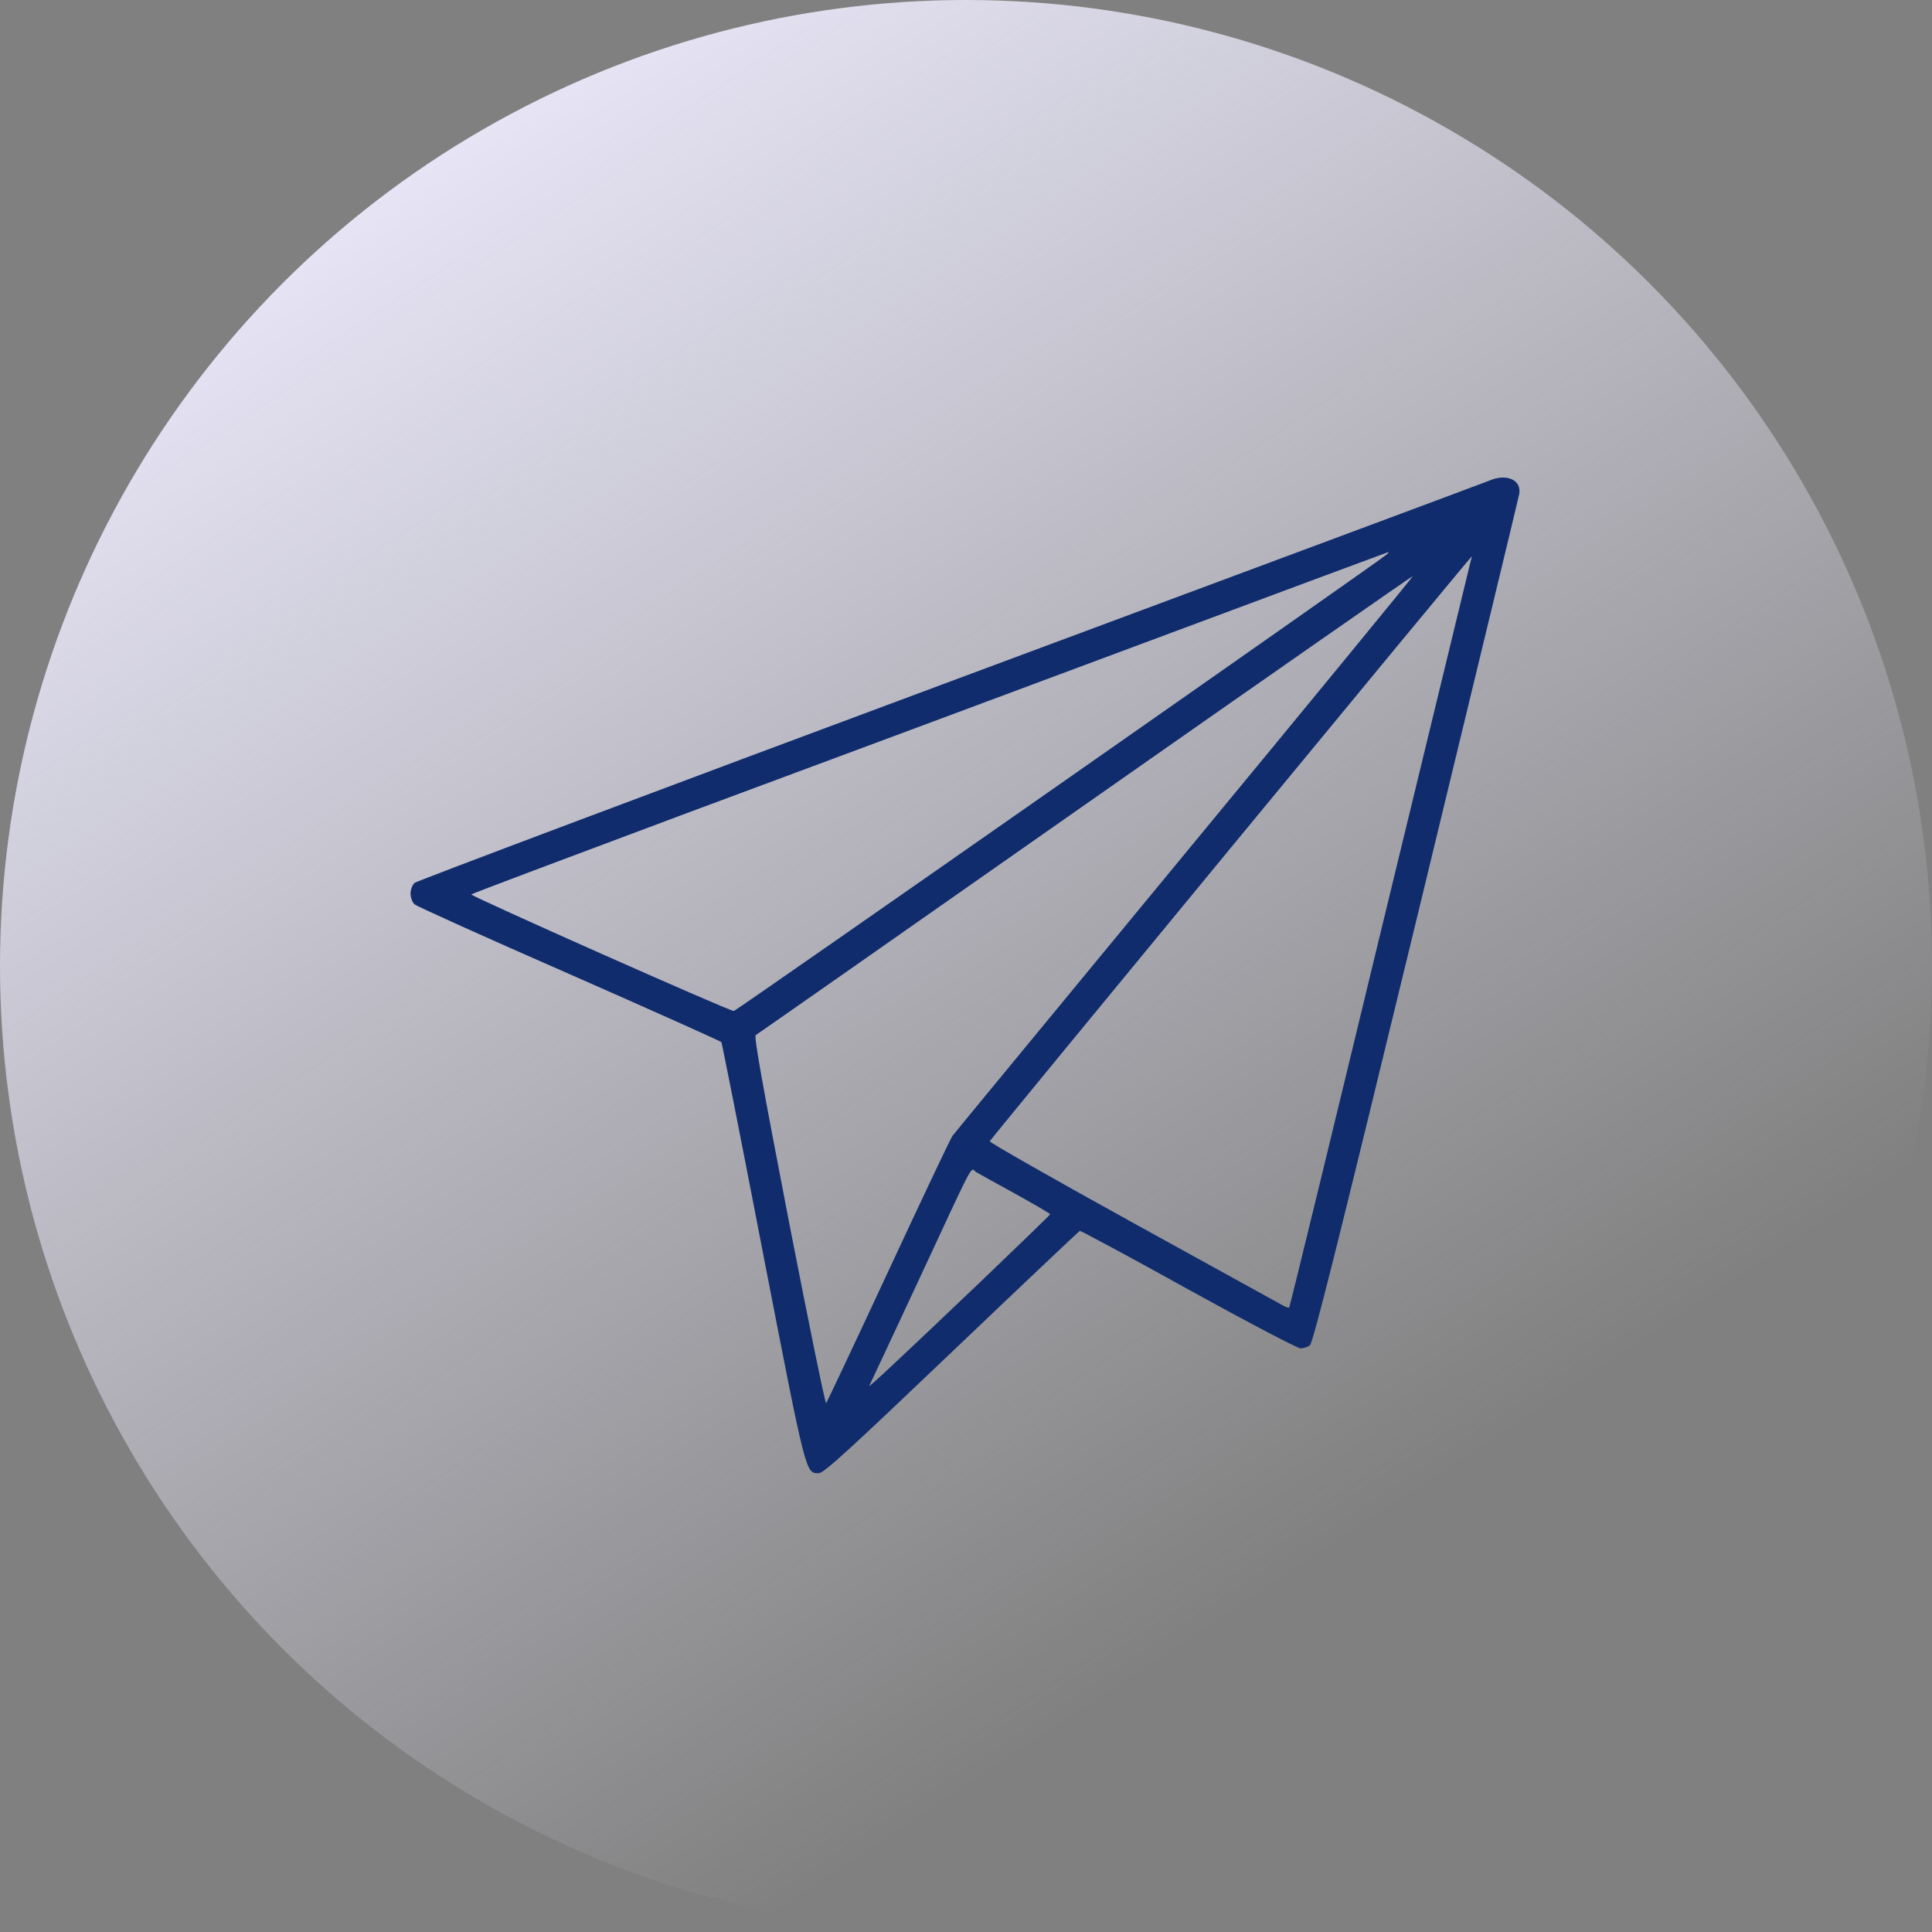<svg width="80" height="80" viewBox="0 0 80 80" fill="none" xmlns="http://www.w3.org/2000/svg">
<rect x="0" y="0" width="80" height="80" fill="#808080" stroke="none"/>
<circle cx="40" cy="40" r="40" fill="url(#paint0_linear_39_129)"/>
<path d="M61.668 19.902C61.517 19.967 51.475 23.706 39.357 28.215C27.239 32.724 17.254 36.482 17.169 36.557C17.075 36.641 17 36.829 17 36.998C17 37.167 17.075 37.365 17.169 37.449C17.254 37.525 20.137 38.83 23.576 40.333C27.014 41.846 29.841 43.114 29.87 43.151C29.898 43.198 30.677 47.134 31.598 51.907C33.402 61.188 33.355 61 33.909 61C34.116 61 35.168 60.032 39.395 56.002C42.279 53.25 44.674 50.986 44.712 50.967C44.749 50.958 46.769 52.038 49.202 53.391C51.635 54.734 53.73 55.833 53.852 55.833C53.974 55.833 54.143 55.777 54.237 55.711C54.369 55.617 55.393 51.531 58.634 38.163C60.954 28.581 62.88 20.616 62.908 20.456C63.011 19.873 62.382 19.592 61.668 19.902ZM57.441 22.945C57.234 23.152 30.471 41.864 30.386 41.864C30.189 41.864 19.452 37.092 19.518 37.036C19.555 36.998 23.454 35.533 28.179 33.767C32.904 32.01 41.424 28.845 47.107 26.721C52.791 24.599 57.459 22.87 57.487 22.861C57.506 22.861 57.487 22.898 57.441 22.945ZM60.916 23.161C60.898 23.227 59.207 30.216 57.149 38.689C55.102 47.163 53.411 54.114 53.382 54.142C53.364 54.161 53.232 54.123 53.091 54.039C52.95 53.964 50.16 52.423 46.891 50.62C43.622 48.816 40.964 47.303 40.983 47.257C41.011 47.172 60.888 23.049 60.935 23.049C60.944 23.049 60.944 23.105 60.916 23.161ZM49.061 35.355C43.857 41.667 39.526 46.918 39.442 47.031C39.357 47.144 38.164 49.671 36.783 52.639C35.403 55.608 34.238 58.069 34.209 58.106C34.172 58.144 33.477 54.743 32.66 50.544C31.532 44.701 31.213 42.907 31.297 42.86C31.363 42.823 37.507 38.52 44.947 33.307C52.387 28.093 58.493 23.838 58.502 23.856C58.521 23.866 54.275 29.042 49.061 35.355ZM42.063 49.445C42.843 49.877 43.491 50.253 43.481 50.281C43.481 50.309 42.185 51.559 40.616 53.062C37.272 56.246 35.919 57.515 35.994 57.383C36.023 57.327 36.924 55.41 37.995 53.109C40.447 47.839 40.165 48.365 40.419 48.534C40.532 48.6 41.274 49.013 42.063 49.445Z" fill="#102c6d"/>
<defs>
<linearGradient id="paint0_linear_39_129" x1="14" y1="2" x2="68" y2="84" gradientUnits="userSpaceOnUse">
<stop stop-color="#EFEDFF"/>
<stop offset="0.762" stop-color="#EFEDFF" stop-opacity="0"/>
</linearGradient>
</defs>
</svg>
